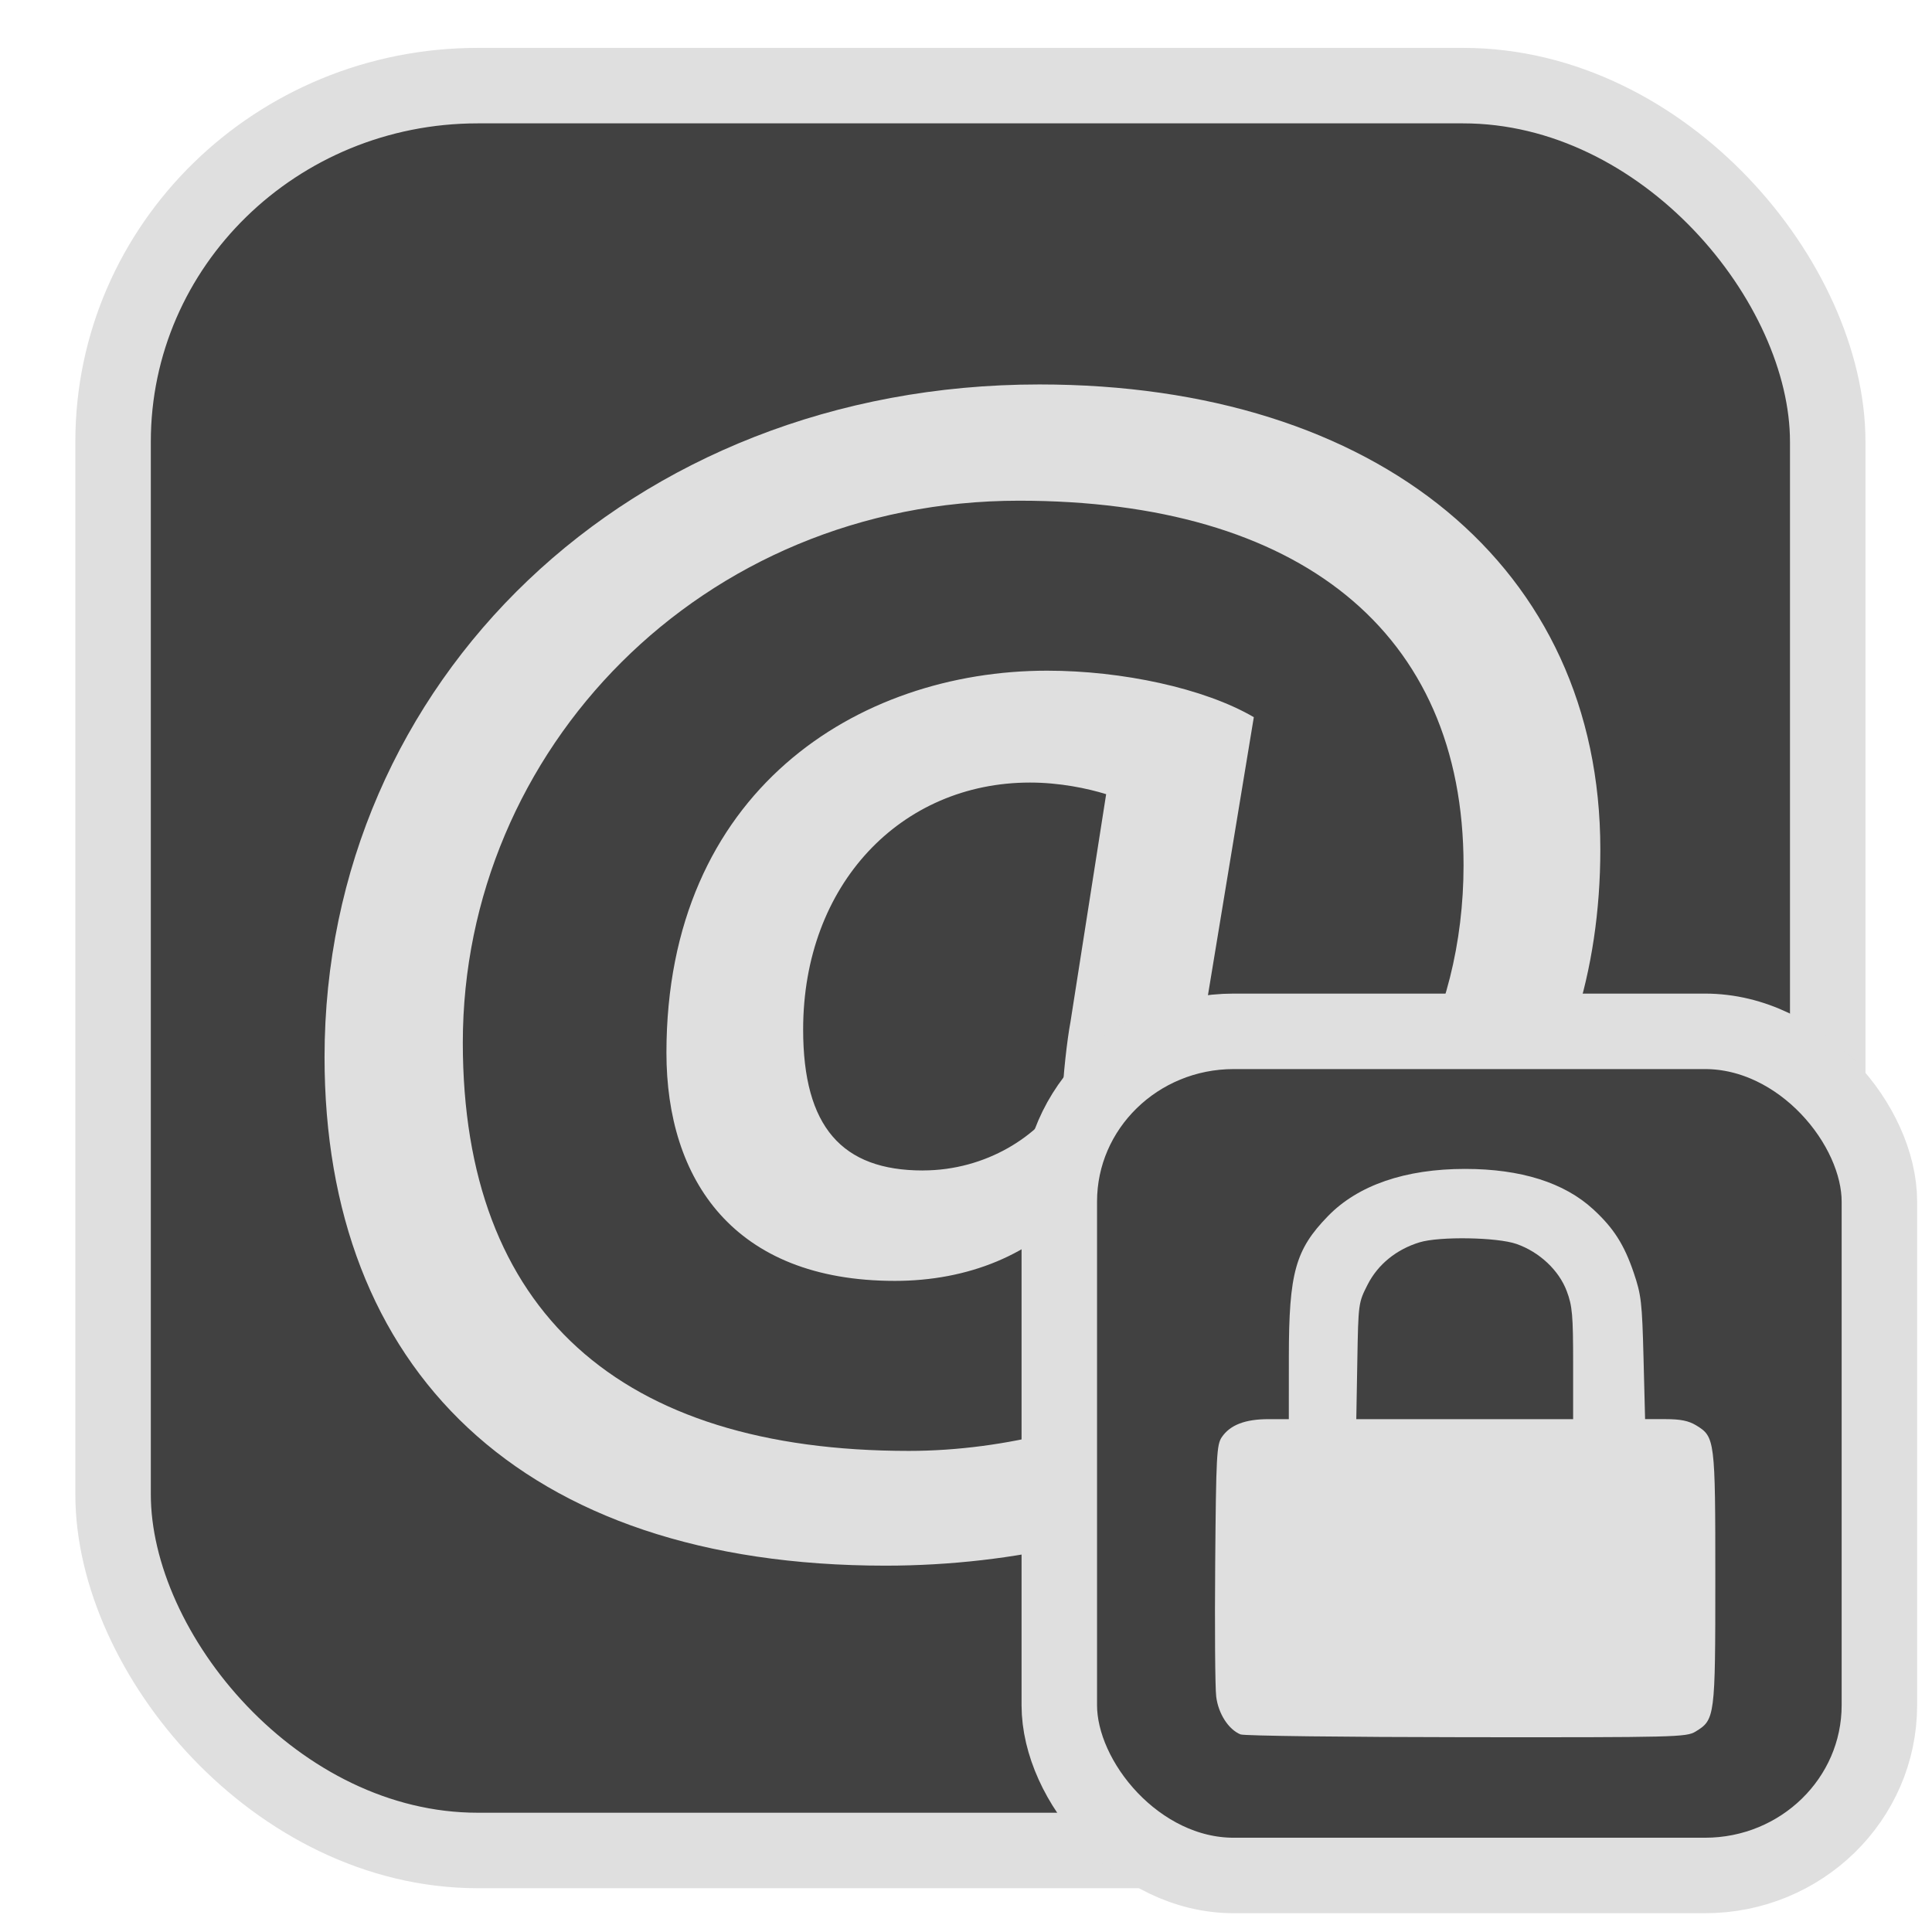<?xml version="1.0" encoding="UTF-8" standalone="no"?>
<svg
   width="64"
   height="64"
   version="1.1"
   id="svg73"
   sodipodi:docname="protondrive.svg"
   inkscape:version="1.4 (e7c3feb100, 2024-10-09)"
   xmlns:inkscape="http://www.inkscape.org/namespaces/inkscape"
   xmlns:sodipodi="http://sodipodi.sourceforge.net/DTD/sodipodi-0.dtd"
   xmlns="http://www.w3.org/2000/svg"
   xmlns:svg="http://www.w3.org/2000/svg"
   xmlns:rdf="http://www.w3.org/1999/02/22-rdf-syntax-ns#"
   xmlns:cc="http://creativecommons.org/ns#"
   xmlns:dc="http://purl.org/dc/elements/1.1/">
  <sodipodi:namedview
     pagecolor="#f5f7fa"
     bordercolor="#666666"
     borderopacity="1"
     objecttolerance="10"
     gridtolerance="10"
     guidetolerance="10"
     inkscape:pageopacity="0"
     inkscape:pageshadow="2"
     inkscape:window-width="1377"
     inkscape:window-height="886"
     id="namedview75"
     showgrid="false"
     inkscape:zoom="6.2890624"
     inkscape:cx="47.701864"
     inkscape:cy="45.396274"
     inkscape:window-x="74"
     inkscape:window-y="53"
     inkscape:window-maximized="0"
     inkscape:current-layer="g877"
     inkscape:document-rotation="0"
     inkscape:pagecheckerboard="0"
     inkscape:showpageshadow="2"
     inkscape:deskcolor="#d1d1d1" />
  <defs
     id="defs29">
    <linearGradient
       id="b"
       x1="399.57"
       x2="399.57"
       y1="545.8"
       y2="517.8"
       gradientTransform="matrix(2.143,0,0,2.143,-825.864,-1107.666)"
       gradientUnits="userSpaceOnUse">
      <stop
         stop-color="#3889e9"
         offset="0"
         id="stop2" />
      <stop
         stop-color="#5ea5fb"
         offset="1"
         id="stop4" />
    </linearGradient>
  </defs>
  <circle
     cx="32.516"
     cy="31.878"
     r="0"
     fill="url(#b)"
     stroke-width="1.571"
     id="circle41"
     style="fill:url(#b)" />
  <g
     aria-label="GZ"
     transform="matrix(1.221,0,0,0.819,0.496,-0.166)"
     id="text93"
     style="font-weight:bold;font-size:11.526px;line-height:1.25;font-family:sans-serif;-inkscape-font-specification:'sans-serif Bold';fill:#f2f2f2;stroke-width:0.288" />
  <g
     id="g877"
     transform="matrix(1.1,0,0,1.1,-3.185,-3.207)">
    <rect
       x="6.301"
       y="5.494"
       width="51.636"
       height="53.148"
       rx="10.981"
       ry="10.721"
       fill="url(#linearGradient862)"
       stroke-width="3.054"
       id="rect35-7-3"
       style="fill:#414141;fill-opacity:1;stroke:#dfdfdf;stroke-width:2.273;stroke-dasharray:none;stroke-opacity:1" />
    <path
       fill="#f5f7fa"
       d="m 39.623,47.746 -1.591,-3.106 c -1.778,1.138 -4.82,1.969 -7.768,1.969 -8.704,0 -13.431,-4.2 -13.431,-12.295 0,-8.794 7.16,-16.32 16.753,-16.32 8.423,0 13.384,3.938 13.384,10.982 0,4.638 -2.246,9.144 -6.13,9.144 -1.404,0 -1.965,-0.656 -1.965,-1.925 0,-0.656 0.14,-1.881 0.328,-2.888 l 1.451,-8.794 c -1.497,-0.875 -3.978,-1.4 -6.224,-1.4 -5.709,0 -11.465,3.632 -11.465,11.507 0,3.807 2.012,6.869 6.879,6.869 2.199,0 4.165,-0.788 5.475,-2.319 h 0.187 c 0.655,1.356 2.153,2.319 4.773,2.319 6.552,0 10.81,-5.557 10.81,-12.995 0,-8.488 -6.692,-14.001 -16.894,-14.001 -12.354,0 -21.526,8.969 -21.526,20.258 0,9.363 5.896,15.314 16.894,15.314 3.931,0 7.675,-0.919 10.061,-2.319 z m -8.938,-9.582 c -2.433,0 -3.603,-1.313 -3.603,-4.244 0,-4.375 2.948,-7.438 6.832,-7.438 0.889,0 1.731,0.175 2.293,0.35 l -1.076,6.869 c -0.094,0.481 -0.234,1.706 -0.234,2.231 -0.702,1.181 -2.293,2.231 -4.212,2.231 z"
       id="path42"
       style="fill:#dfdfdf;fill-opacity:1;stroke:none;stroke-width:1.198;stroke-dasharray:none;stroke-opacity:0.3" />
    <rect
       x="34.796"
       y="33.974"
       width="24.697"
       height="25.421"
       rx="5.252"
       ry="5.128"
       fill="url(#linearGradient862)"
       stroke-width="3.054"
       id="rect35-7-3-9"
       style="fill:#414141;fill-opacity:1;stroke:#dfdfdf;stroke-width:2.273;stroke-dasharray:none;stroke-opacity:1" />
    <path
       style="fill:#dfdfdf;fill-opacity:1;stroke-width:0.093;stroke-opacity:0.3"
       d="m 40.258,55.149 c -0.366,-0.148 -0.673,-0.625 -0.737,-1.142 -0.033,-0.269 -0.046,-2.081 -0.03,-4.026 0.027,-3.229 0.044,-3.558 0.198,-3.785 0.25,-0.368 0.702,-0.543 1.405,-0.543 h 0.614 l 0.001,-1.885 c 0.002,-2.522 0.196,-3.22 1.179,-4.231 0.904,-0.93 2.329,-1.42 4.125,-1.42 1.683,0 2.99,0.412 3.866,1.22 0.612,0.564 0.929,1.061 1.216,1.907 0.227,0.668 0.252,0.893 0.295,2.57 l 0.047,1.838 0.615,3.48e-4 c 0.453,2.55e-4 0.697,0.05 0.924,0.188 0.566,0.345 0.576,0.428 0.576,4.611 0,4.186 -0.009,4.252 -0.597,4.611 -0.274,0.167 -0.588,0.175 -6.895,0.169 -3.634,-0.003 -6.695,-0.041 -6.802,-0.084 z M 50.27,43.982 c 0,-1.46 -0.024,-1.737 -0.192,-2.184 -0.235,-0.628 -0.823,-1.18 -1.514,-1.421 -0.58,-0.203 -2.316,-0.232 -2.916,-0.05 -0.698,0.212 -1.256,0.665 -1.565,1.271 -0.279,0.547 -0.282,0.565 -0.312,2.303 l -0.031,1.752 h 3.265 3.265 z"
       id="path53" />
  </g>
</svg>
